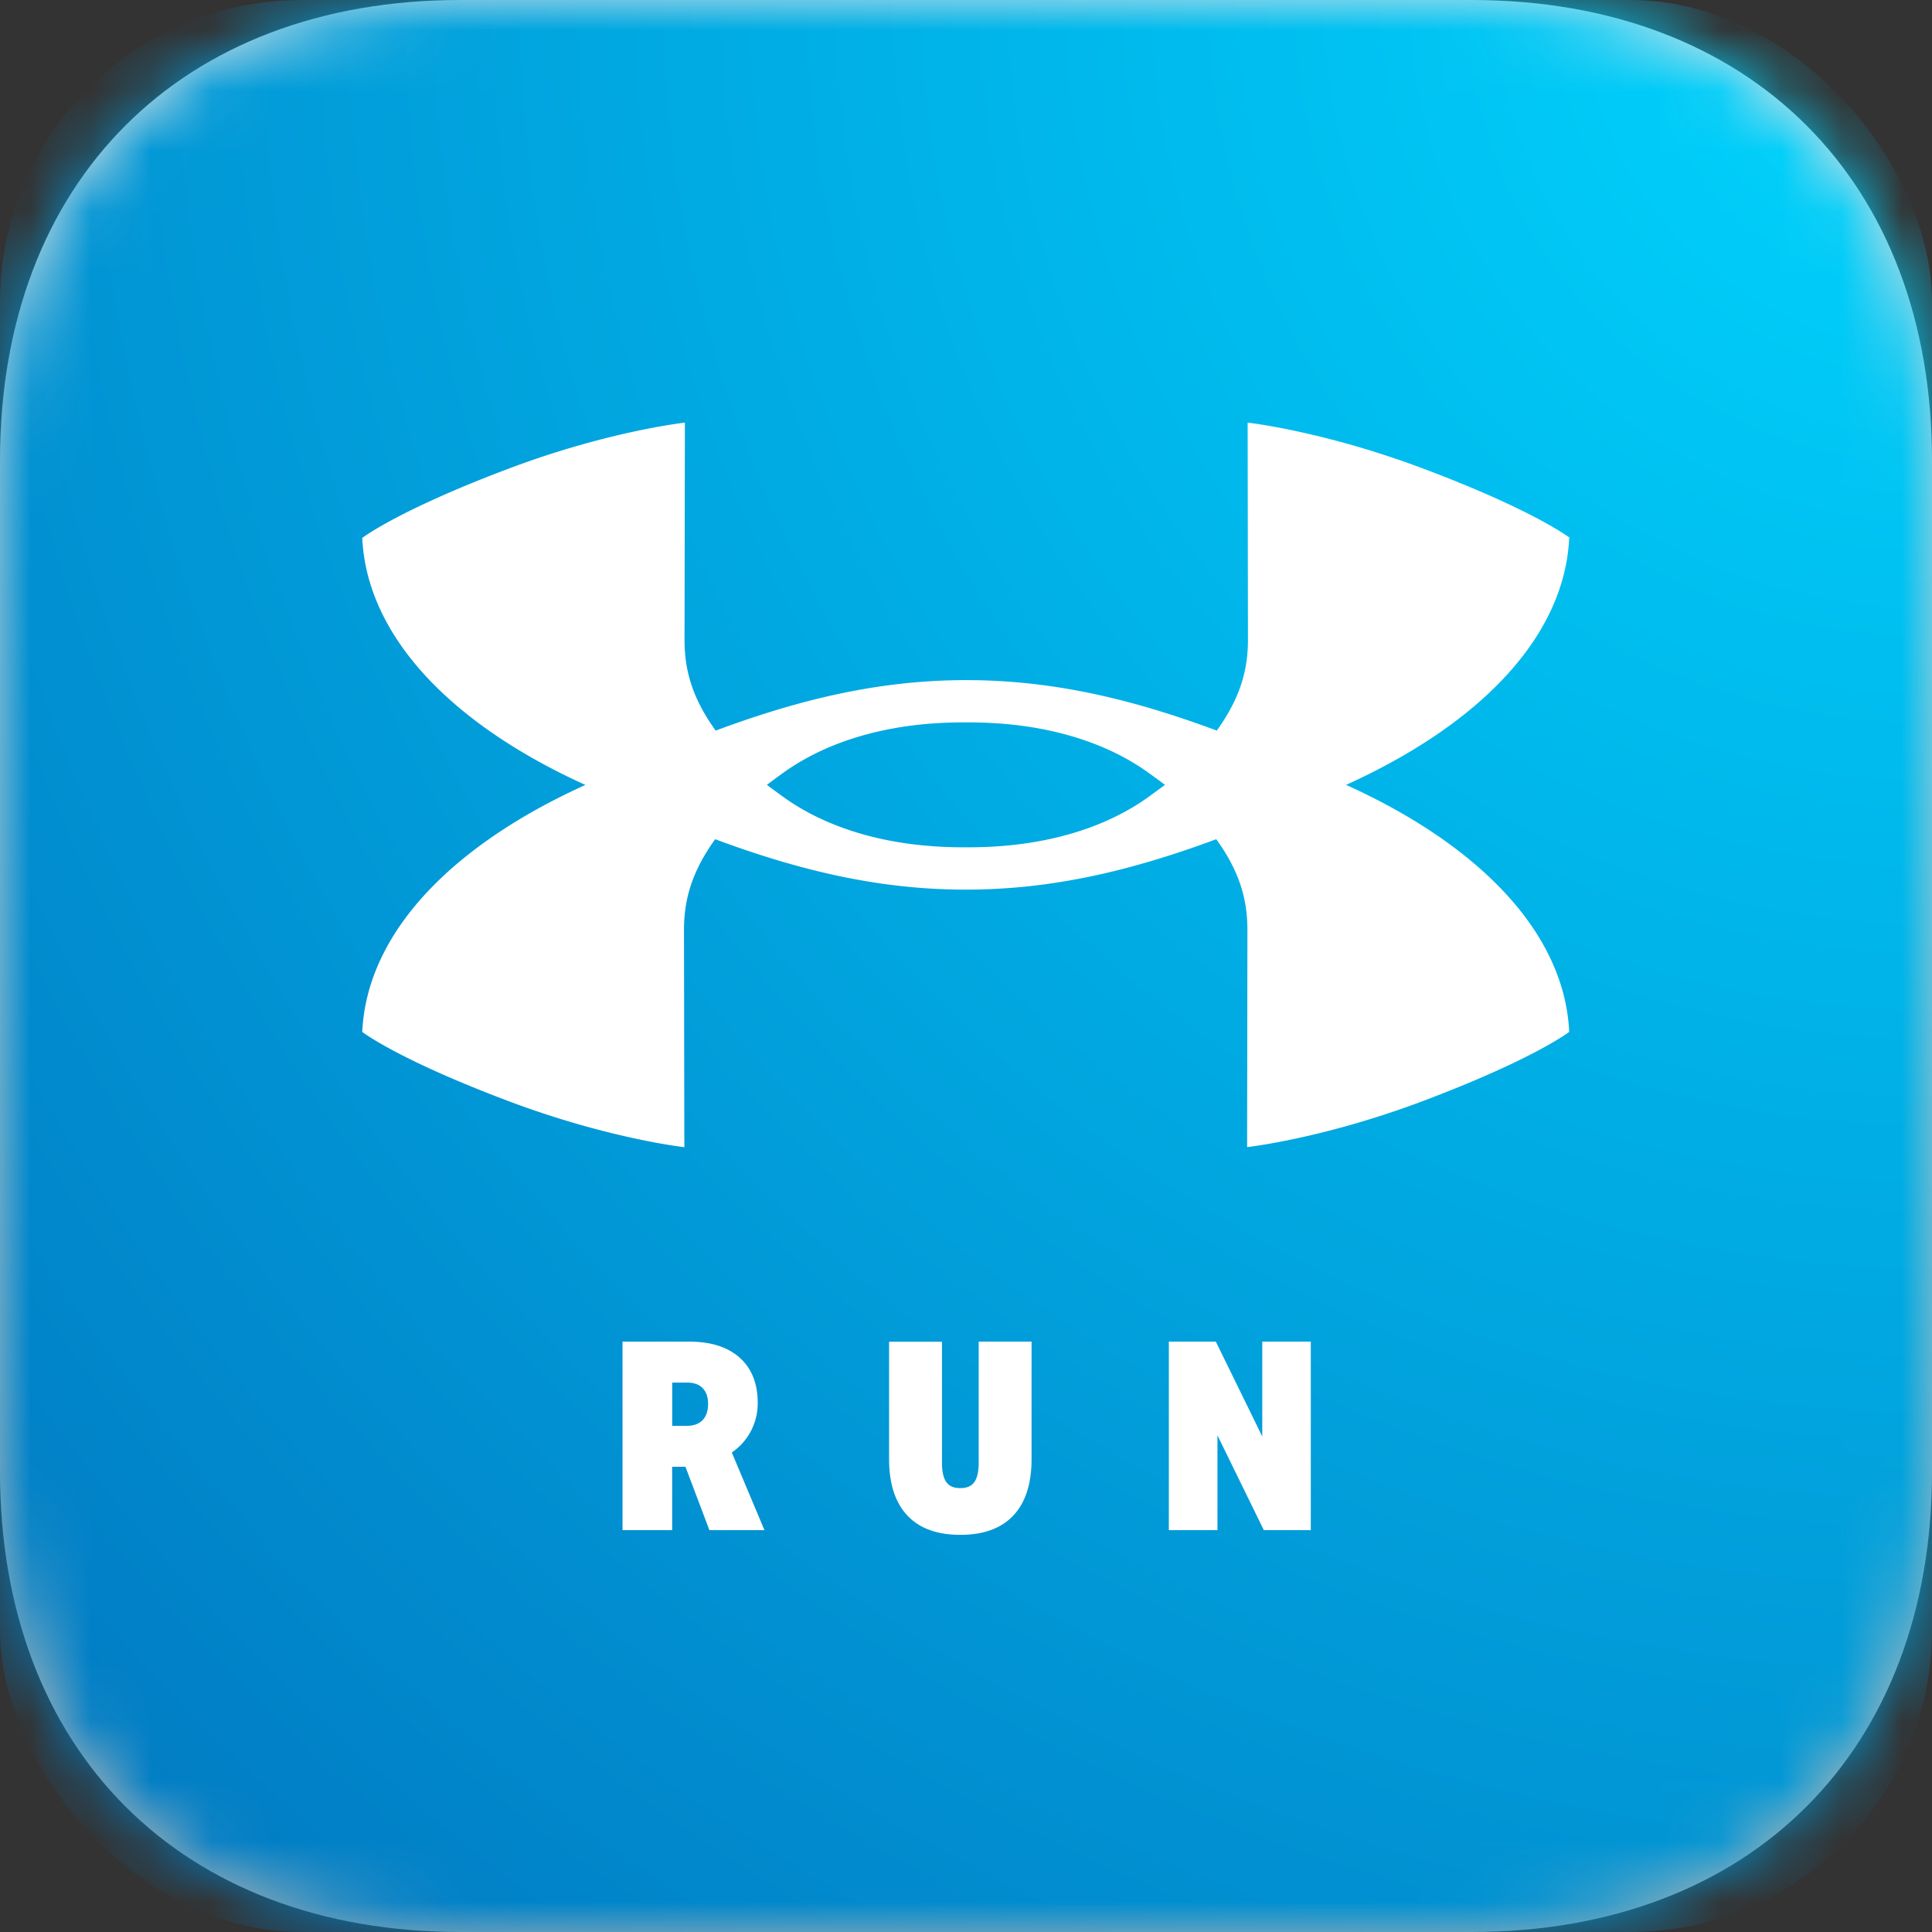 <svg xmlns="http://www.w3.org/2000/svg" xmlns:xlink="http://www.w3.org/1999/xlink" width="32" height="32" viewBox="0 0 32 32">
    <rect x="0" y="0" width="32" height="32" fill="#333333" stroke="none"/>
    <defs>
        <linearGradient id="b" x1="50%" x2="50%" y1="0%" y2="100%">
            <stop offset="0%" stop-color="#D2E3E7"/>
            <stop offset="100%" stop-color="#ABB3B3"/>
        </linearGradient>
        <path id="a" d="M24.375 0C29 0 32 3 32 7.625v16.75C32 29 29 32 24.375 32H7.625C3 32 0 29 0 24.375V7.625C0 3 3 0 7.625 0h16.75z"/>
        <radialGradient id="d" cx="100%" cy="0%" r="141.421%" fx="100%" fy="0%">
            <stop offset="0%" stop-color="#00D6FF"/>
            <stop offset="100%" stop-color="#0176C0"/>
        </radialGradient>
    </defs>
    <g fill="none" fill-rule="evenodd">
        <mask id="c" fill="#fff">
            <use xlink:href="#a"/>
        </mask>
        <use fill="url(#b)" xlink:href="#a"/>
        <g mask="url(#c)">
            <rect width="32" height="32" fill="url(#d)" rx="5"/>
            <path fill="#FFF" d="M11.75 25.344l-.397-1.05h-.22v1.05h-.822v-3.122h1.109c.357 0 .635.09.833.267.198.178.297.427.297.747a.983.983 0 0 1-.429.822l.541 1.286h-.912zm-.38-1.727c.117 0 .205-.032.266-.094.061-.063.092-.153.092-.27 0-.113-.03-.2-.09-.261-.059-.062-.145-.092-.259-.092h-.245v.717h.236zm4.84-1.395h.876v1.941c0 .411-.1.724-.302.938-.2.214-.494.321-.878.321s-.677-.107-.878-.321c-.201-.214-.302-.527-.302-.938v-1.94h.876v2.006c0 .145.024.252.072.319.047.067.125.1.232.1.107 0 .185-.033.232-.1.048-.067.072-.174.072-.32v-2.006zm4.723 3.122l-.768-1.57v1.57h-.805v-3.122h.778l.769 1.57v-1.57h.804v3.122h-.778z"/>
            <path fill="#FFF" fill-rule="nonzero" d="M19.296 13l-.271.198c-.688.496-1.686.836-2.984.836h-.086c-1.297 0-2.296-.34-2.983-.836a19.953 19.953 0 0 1-.27-.198c.075-.057.163-.122.27-.199.687-.495 1.686-.836 2.983-.836h.086c1.298 0 2.297.34 2.984.836.107.077.196.142.27.199M26 8.909s-.59-.46-2.458-1.159c-1.64-.613-2.877-.75-2.877-.75l.005 3.602c0 .507-.136.97-.516 1.499-1.393-.518-2.71-.836-4.15-.836-1.44 0-2.757.318-4.15.836-.381-.526-.516-.992-.516-1.499L11.344 7s-1.246.136-2.887.75C6.591 8.451 6 8.91 6 8.91c.077 1.635 1.483 3.088 3.696 4.091-2.215 1.002-3.62 2.452-3.696 4.091 0 0 .59.459 2.457 1.159 1.64.613 2.878.75 2.878.75l-.006-3.603c0-.507.137-.97.516-1.498 1.393.517 2.71.835 4.15.835 1.44 0 2.757-.318 4.15-.835.381.526.516.99.516 1.498L20.656 19s1.237-.137 2.877-.75c1.868-.701 2.458-1.159 2.458-1.159-.077-1.636-1.482-3.09-3.696-4.091 2.215-1.003 3.62-2.452 3.696-4.091"/>
        </g>
    </g>
</svg>
